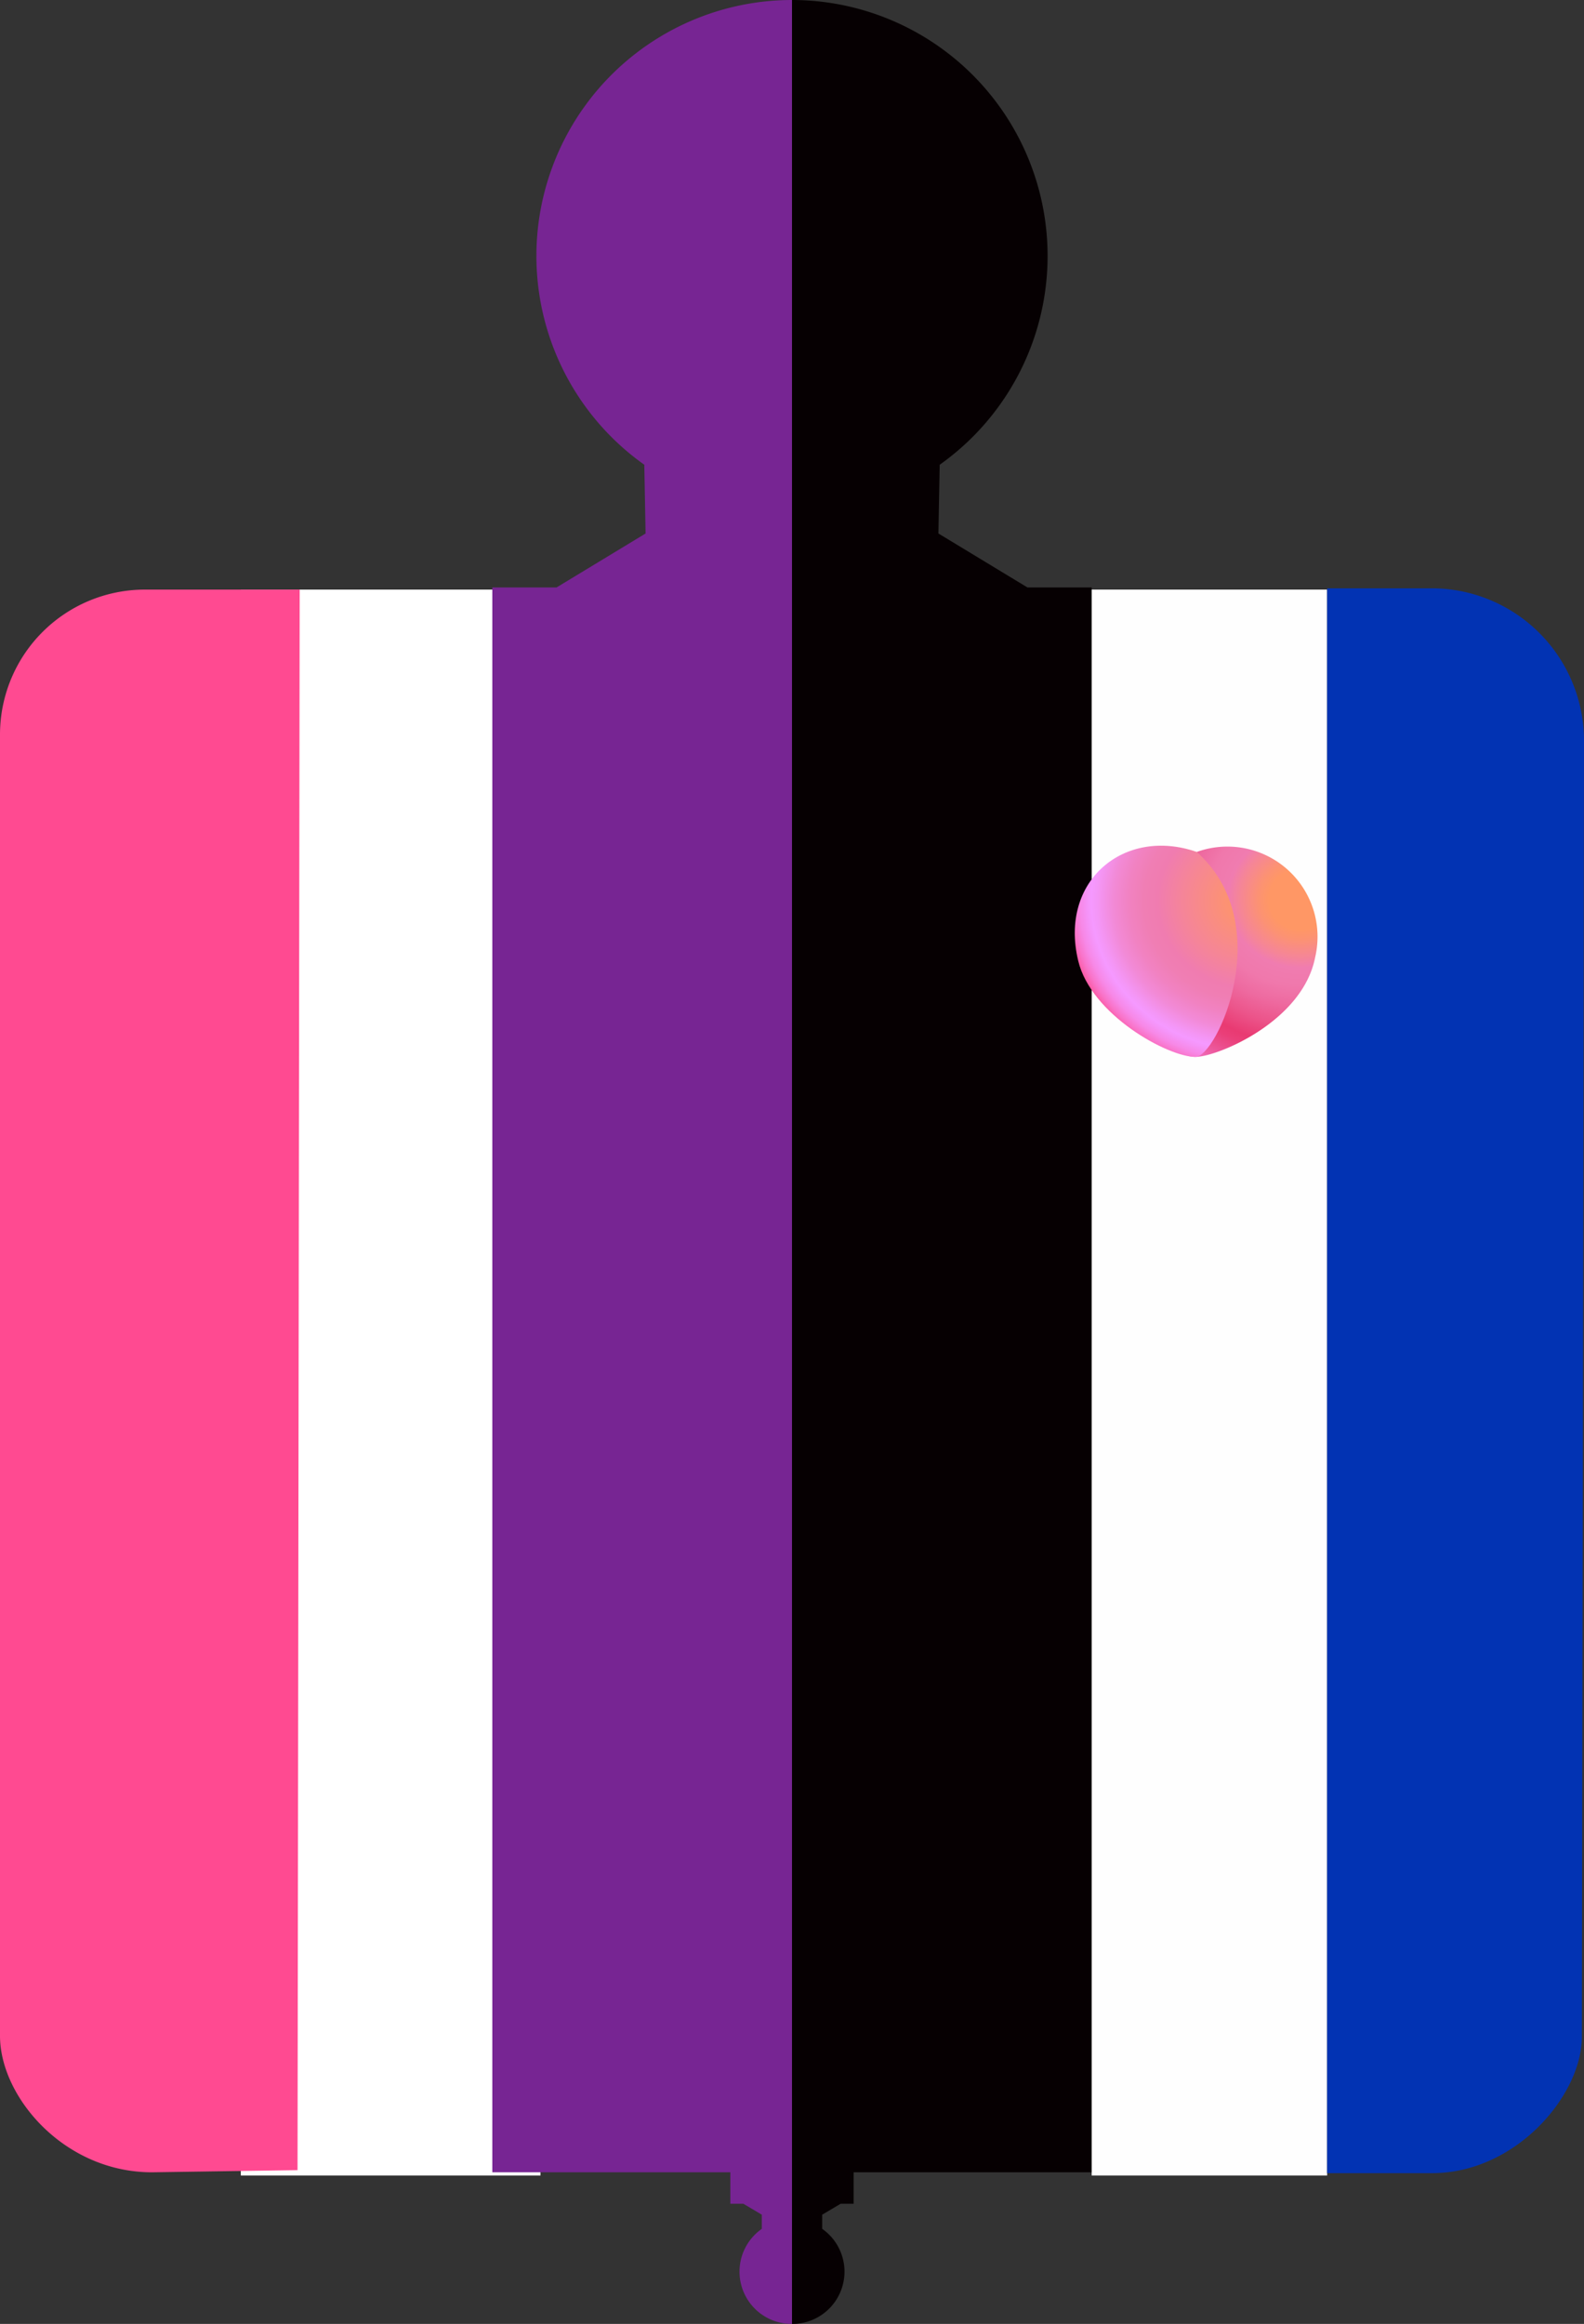 <svg xmlns="http://www.w3.org/2000/svg" xmlns:xlink="http://www.w3.org/1999/xlink" viewBox="0 0 74 108.51">
  <rect x="0" y="0" width="74" height="108.51" fill="#333333" stroke="none"/>
  <defs>
    <style>
      .af3a60dc-4498-4e74-abdb-1ef71ea95719 {
        fill: #fff;
      }

      .ade31d2c-2026-4428-994c-7ff53e397af8 {
        fill: #fefefe;
      }

      .b702bac9-6350-42c6-ad4f-7545c61230df {
        fill: #060002;
      }

      .af2a63e3-5acf-4553-8544-479e64b3ae68 {
        fill: #772593;
      }

      .f52390de-cc71-42b1-8b74-b76a1d6915dc {
        fill: #0233b3;
      }

      .ec24b63b-6e48-487a-bbcb-b47b5ab13d06 {
        fill: #ff4a91;
      }

      .aa085575-3b2c-4a91-8bb8-cd9c1b11b1ba {
        fill: url(#e535fa6a-0ea8-4945-b88a-ee99a55d4f21);
      }

      .e438a48b-6e89-4c87-9e71-e53b2780d844 {
        fill: url(#a202c012-fcd2-42e1-ba85-f477b535f2ab);
      }
    </style>
    <radialGradient id="e535fa6a-0ea8-4945-b88a-ee99a55d4f21" cx="98.64" cy="36.82" r="5.25" gradientTransform="matrix(-1.9, -0.01, -0.01, 1.79, 248.55, -22.93)" gradientUnits="userSpaceOnUse">
      <stop offset="0.15" stop-color="#ff9765"/>
      <stop offset="0.2" stop-color="#fc9273"/>
      <stop offset="0.29" stop-color="#f58598"/>
      <stop offset="0.34" stop-color="#f07cb0"/>
      <stop offset="0.43" stop-color="#f078ac"/>
      <stop offset="0.52" stop-color="#ee6aa0"/>
      <stop offset="0.62" stop-color="#ec558b"/>
      <stop offset="0.72" stop-color="#e93a72"/>
      <stop offset="0.76" stop-color="#ea3f79"/>
      <stop offset="0.81" stop-color="#eb4c8b"/>
      <stop offset="0.88" stop-color="#ee61a9"/>
      <stop offset="0.95" stop-color="#f17ed3"/>
      <stop offset="1" stop-color="#f494f2"/>
    </radialGradient>
    <radialGradient id="a202c012-fcd2-42e1-ba85-f477b535f2ab" cx="99.9" cy="36.87" r="4.8" gradientTransform="matrix(-1.9, -0.01, -0.01, 1.79, 248.55, -22.93)" gradientUnits="userSpaceOnUse">
      <stop offset="0" stop-color="#ff9765"/>
      <stop offset="0.12" stop-color="#fc9273"/>
      <stop offset="0.34" stop-color="#f58598"/>
      <stop offset="0.47" stop-color="#f07cb0"/>
      <stop offset="0.54" stop-color="#f07eb4"/>
      <stop offset="0.62" stop-color="#f182c2"/>
      <stop offset="0.7" stop-color="#f28ad7"/>
      <stop offset="0.78" stop-color="#f496f6"/>
      <stop offset="0.81" stop-color="#f599ff"/>
      <stop offset="0.83" stop-color="#f594f8"/>
      <stop offset="0.87" stop-color="#f788e6"/>
      <stop offset="0.91" stop-color="#f973c8"/>
      <stop offset="0.95" stop-color="#fb569e"/>
      <stop offset="1" stop-color="#ff3169"/>
    </radialGradient>
  </defs>
  <g id="a95228c3-5b36-49d4-972e-c51aa95650e0" data-name="Layer 2">
    <g id="fb9aa8ab-24a5-4199-b69f-dbb2025736f1" data-name="IDENTITY">
      <g id="bb6f915c-3653-44b2-93c0-124ce516ef25" data-name="Layer 55">
        <rect class="af3a60dc-4498-4e74-abdb-1ef71ea95719" x="11.25" y="27.53" width="14" height="74.05"/>
        <rect class="ade31d2c-2026-4428-994c-7ff53e397af8" x="51" y="27.53" width="11" height="74.05"/>
        <path class="b702bac9-6350-42c6-ad4f-7545c61230df" d="M37,0a11.95,11.95,0,0,1,6.9,21.7l-.06,3.21L48,27.43h3v74H37Z"/>
        <path class="af2a63e3-5acf-4553-8544-479e64b3ae68" d="M37,0a11.95,11.95,0,0,0-6.9,21.7l.06,3.21L26,27.43H23v74H37Z"/>
        <path class="b702bac9-6350-42c6-ad4f-7545c61230df" d="M37,108.51a2.44,2.44,0,0,0,1.41-4.44v-.66l.86-.51h.61V87.75H37Z"/>
        <path class="af2a63e3-5acf-4553-8544-479e64b3ae68" d="M37,108.51a2.44,2.44,0,0,1-1.41-4.44v-.66l-.86-.51h-.61V87.75H37Z"/>
        <path class="f52390de-cc71-42b1-8b74-b76a1d6915dc" d="M62,101.47v-74h4.88A7.12,7.12,0,0,1,74,34.55l-.1,60.56c0,2.71-3.07,6.36-7,6.36Z"/>
        <path class="ec24b63b-6e48-487a-bbcb-b47b5ab13d06" d="M0,95.06V34.3a6.77,6.77,0,0,1,6.77-6.77H14l-.1,73.8-6.8.1C3,101.43,0,97.91,0,95.06Z"/>
        <g id="f26aa908-5fb4-480e-8bc8-f52bafe9685d" data-name="Layer 80 copy 16">
          <g>
            <path class="aa085575-3b2c-4a91-8bb8-cd9c1b11b1ba" d="M52.11,44.52c.39,2.57,2.44,4.83,3.74,4.83,1,0,5-1.63,5.59-4.65a4.21,4.21,0,0,0-5.53-4.92C52.84,39.76,51.52,40.73,52.11,44.52Z"/>
            <path class="e438a48b-6e89-4c87-9e71-e53b2780d844" d="M50.37,44.86c.6,2.52,4.18,4.49,5.48,4.49,1,0,3.84-6.19.06-9.57C52.52,38.6,49.47,41.13,50.37,44.86Z"/>
          </g>
        </g>
      </g>
    </g>
  </g>
</svg>
